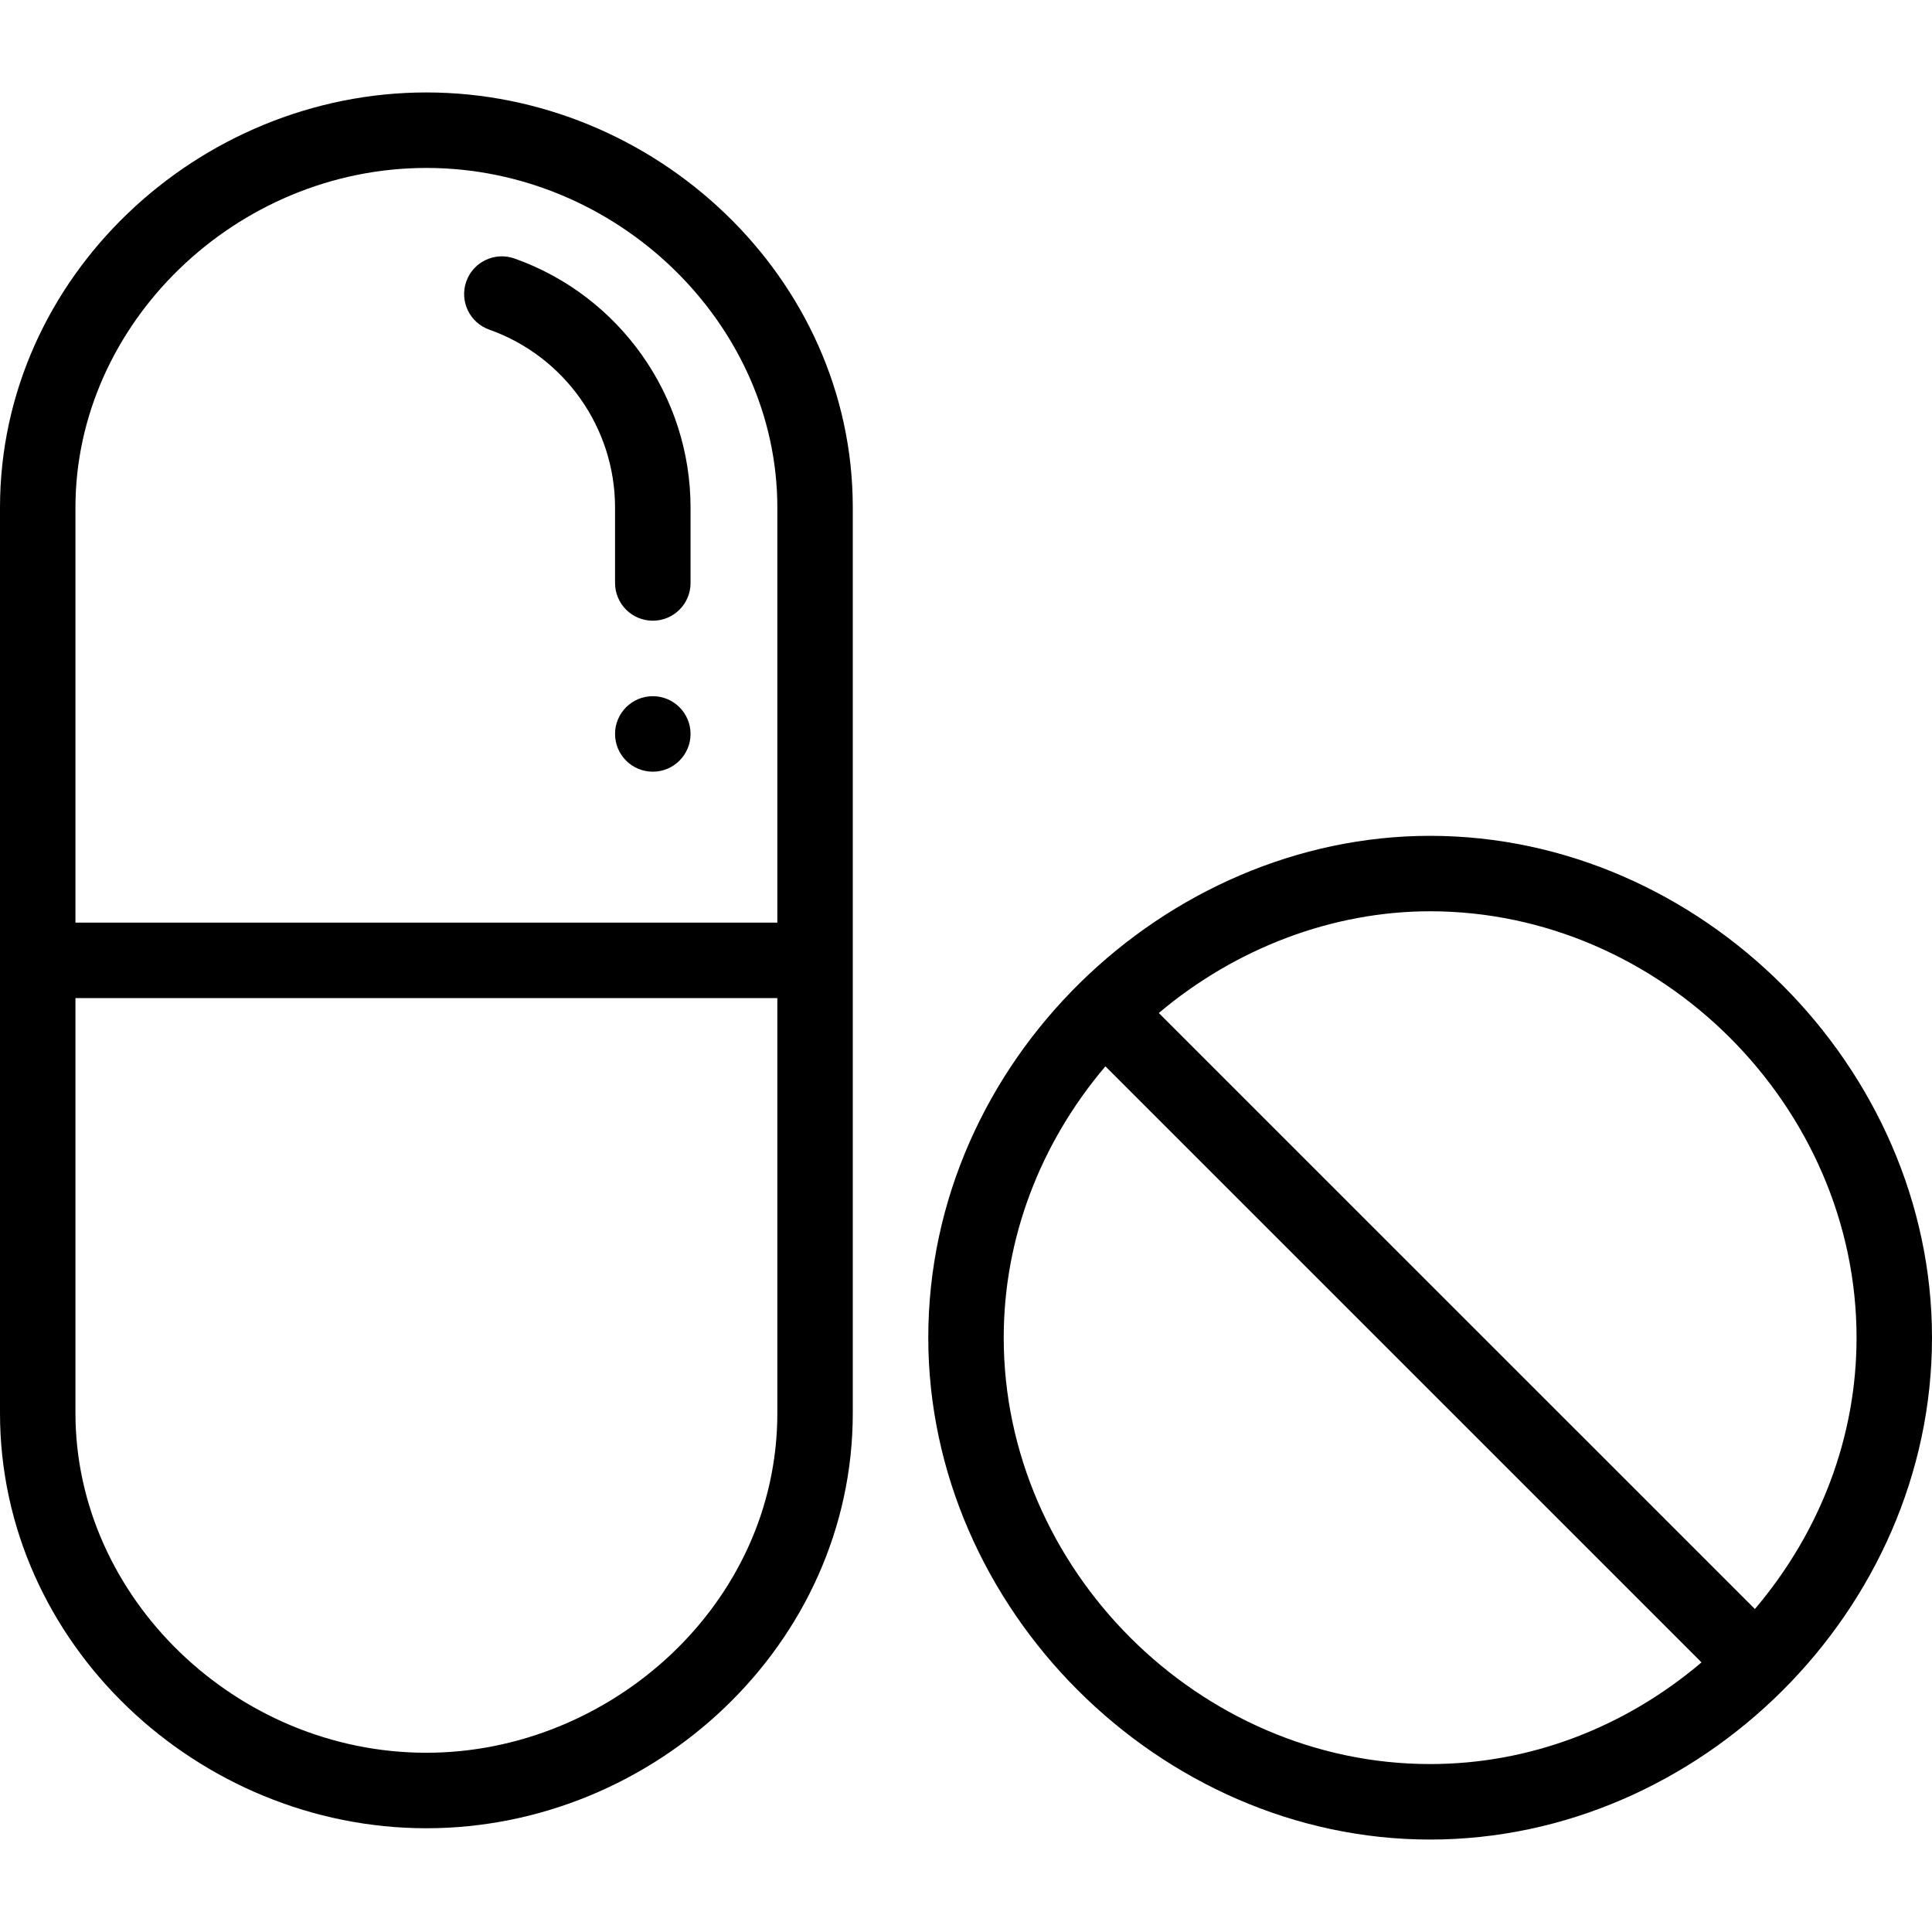 <svg width="40" height="40" viewBox="0 0 40 40" fill="none" xmlns="http://www.w3.org/2000/svg">
<path d="M13.516 14.414C13.084 14.414 12.734 14.764 12.734 15.195C12.734 15.627 13.084 15.977 13.516 15.977C13.947 15.977 14.297 15.627 14.297 15.195C14.297 14.764 13.947 14.414 13.516 14.414Z" fill="black"/>
<path d="M8.828 1.914C4.107 1.914 0 5.731 0 10.508V29.258C0 34.036 4.108 37.852 8.828 37.852C13.541 37.852 17.656 34.042 17.656 29.258V10.508C17.656 5.73 13.548 1.914 8.828 1.914ZM16.094 29.258C16.094 33.215 12.632 36.289 8.828 36.289C4.89 36.289 1.562 33.069 1.562 29.258V20.664H16.094V29.258ZM16.094 19.102H1.562V10.508C1.562 6.696 4.89 3.477 8.828 3.477C12.767 3.477 16.094 6.696 16.094 10.508V19.102Z" fill="black"/>
<path d="M10.652 5.352C10.245 5.208 9.798 5.421 9.654 5.827C9.51 6.234 9.723 6.68 10.13 6.825C11.688 7.377 12.734 8.857 12.734 10.508V12.07C12.734 12.502 13.084 12.851 13.516 12.851C13.947 12.851 14.297 12.502 14.297 12.07V10.508C14.297 8.197 12.832 6.125 10.652 5.352Z" fill="black"/>
<path d="M29.609 17.305C24.132 17.305 19.219 21.958 19.219 27.695C19.219 33.299 24.006 38.086 29.609 38.086C35.191 38.086 40 33.342 40 27.695C40 22.092 35.212 17.305 29.609 17.305ZM29.609 36.523C24.824 36.523 20.781 32.481 20.781 27.695C20.781 25.655 21.524 23.684 22.886 22.077L35.228 34.418C33.621 35.781 31.653 36.523 29.609 36.523ZM36.333 33.313L23.992 20.973C25.589 19.626 27.593 18.867 29.609 18.867C34.395 18.867 38.438 22.91 38.438 27.695C38.438 29.739 37.695 31.707 36.333 33.313Z" fill="black"/>
</svg>
